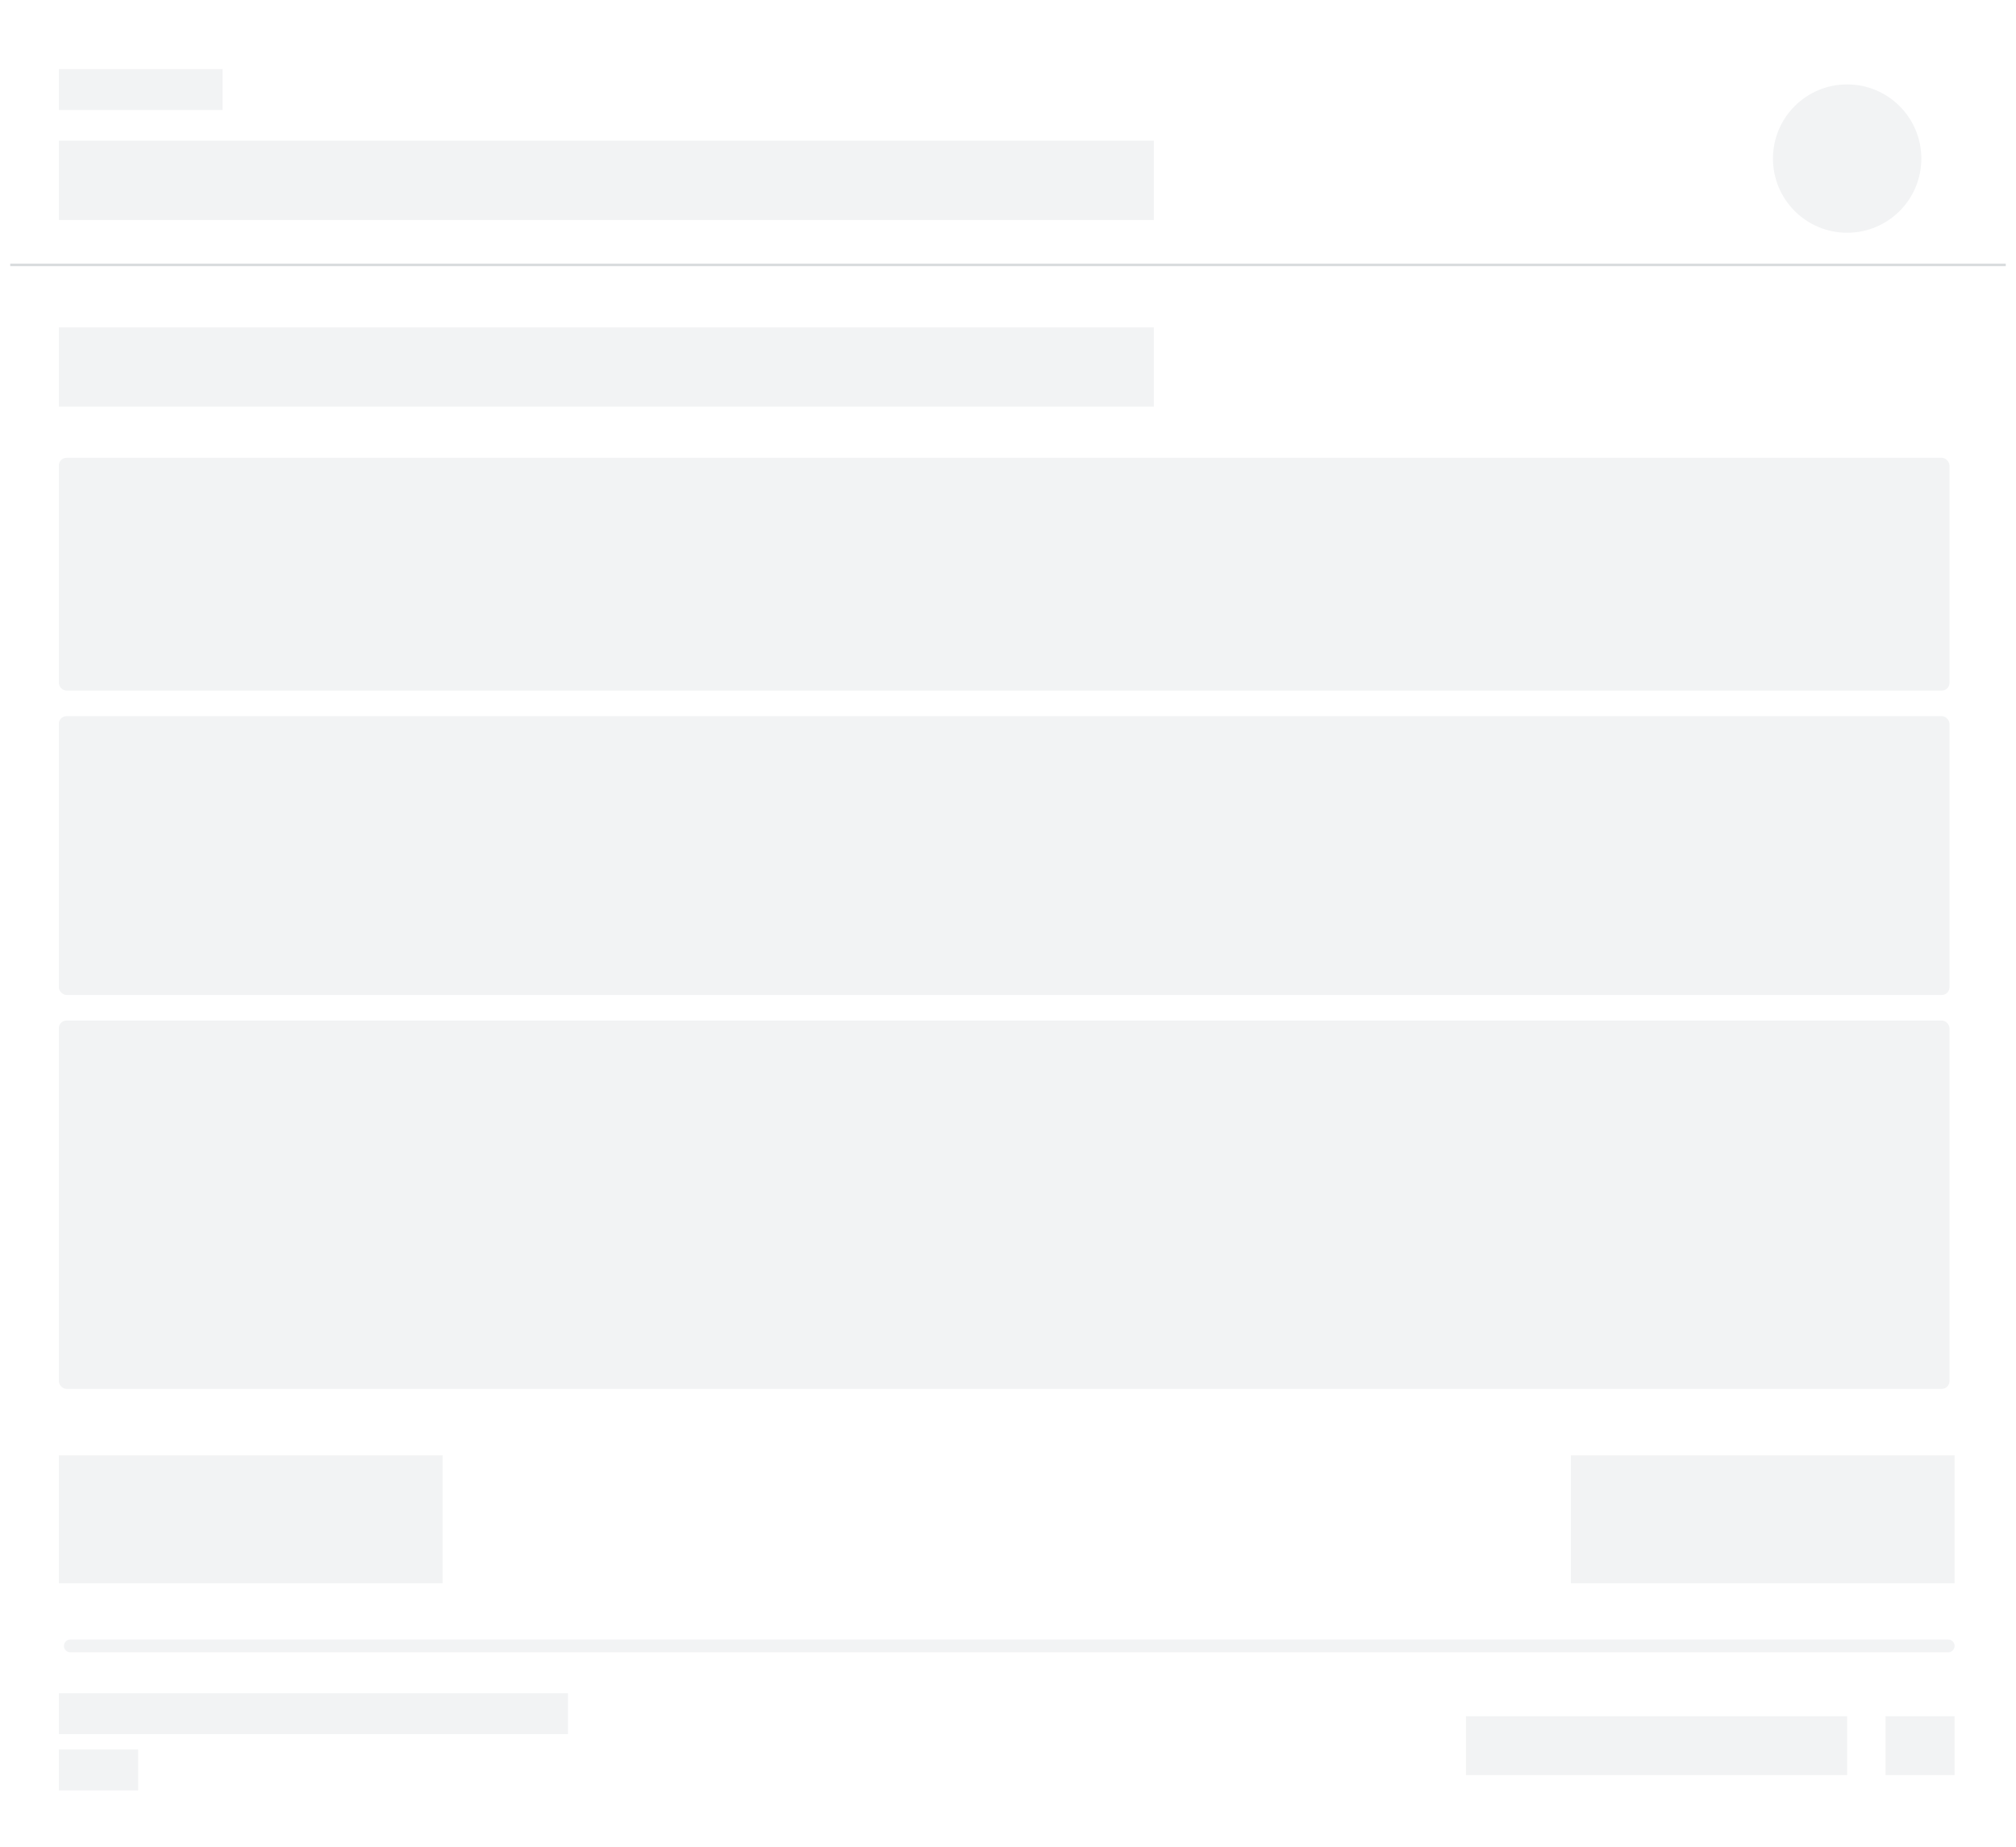<svg width="788" height="722" viewBox="0 0 788 722" fill="none" xmlns="http://www.w3.org/2000/svg">
<g filter="url(#filter0_d_2_871)">
<rect x="4" y="4" width="780" height="714" fill="white"/>
</g>
<line x1="4" y1="103.568" x2="784" y2="103.568" stroke="#D9DCDE"/>
<circle cx="722" cy="62" r="29" fill="#F2F3F4"/>
<rect x="23" y="55" width="428" height="31" fill="#F2F3F4"/>
<rect x="23" y="27" width="64" height="16" fill="#F2F3F4"/>
<rect x="23" y="662" width="199" height="16" fill="#F2F3F4"/>
<rect x="573" y="671" width="149" height="23" fill="#F2F3F4"/>
<rect width="27" height="23" transform="matrix(-1 0 0 1 764 671)" fill="#F2F3F4"/>
<rect x="23" y="684" width="31" height="16" fill="#F2F3F4"/>
<rect x="23" y="128" width="428" height="31" fill="#F2F3F4"/>
<rect x="23" y="179" width="739" height="91" rx="3" fill="#F2F3F4"/>
<rect x="23" y="280" width="739" height="109" rx="3" fill="#F2F3F4"/>
<rect x="23" y="399" width="739" height="144" rx="3" fill="#F2F3F4"/>
<line x1="27.5" y1="643.5" x2="761.5" y2="643.5" stroke="#F2F3F4" stroke-width="5" stroke-linecap="round"/>
<rect x="614" y="569" width="150" height="50" fill="#F2F3F4"/>
<rect x="23" y="569" width="150" height="50" fill="#F2F3F4"/>
<defs>
<filter id="filter0_d_2_871" x="0" y="0" width="788" height="722" filterUnits="userSpaceOnUse" color-interpolation-filters="sRGB">
<feFlood flood-opacity="0" result="BackgroundImageFix"/>
<feColorMatrix in="SourceAlpha" type="matrix" values="0 0 0 0 0 0 0 0 0 0 0 0 0 0 0 0 0 0 127 0" result="hardAlpha"/>
<feOffset/>
<feGaussianBlur stdDeviation="2"/>
<feColorMatrix type="matrix" values="0 0 0 0 0 0 0 0 0 0 0 0 0 0 0 0 0 0 0.25 0"/>
<feBlend mode="normal" in2="BackgroundImageFix" result="effect1_dropShadow_2_871"/>
<feBlend mode="normal" in="SourceGraphic" in2="effect1_dropShadow_2_871" result="shape"/>
</filter>
</defs>
</svg>

